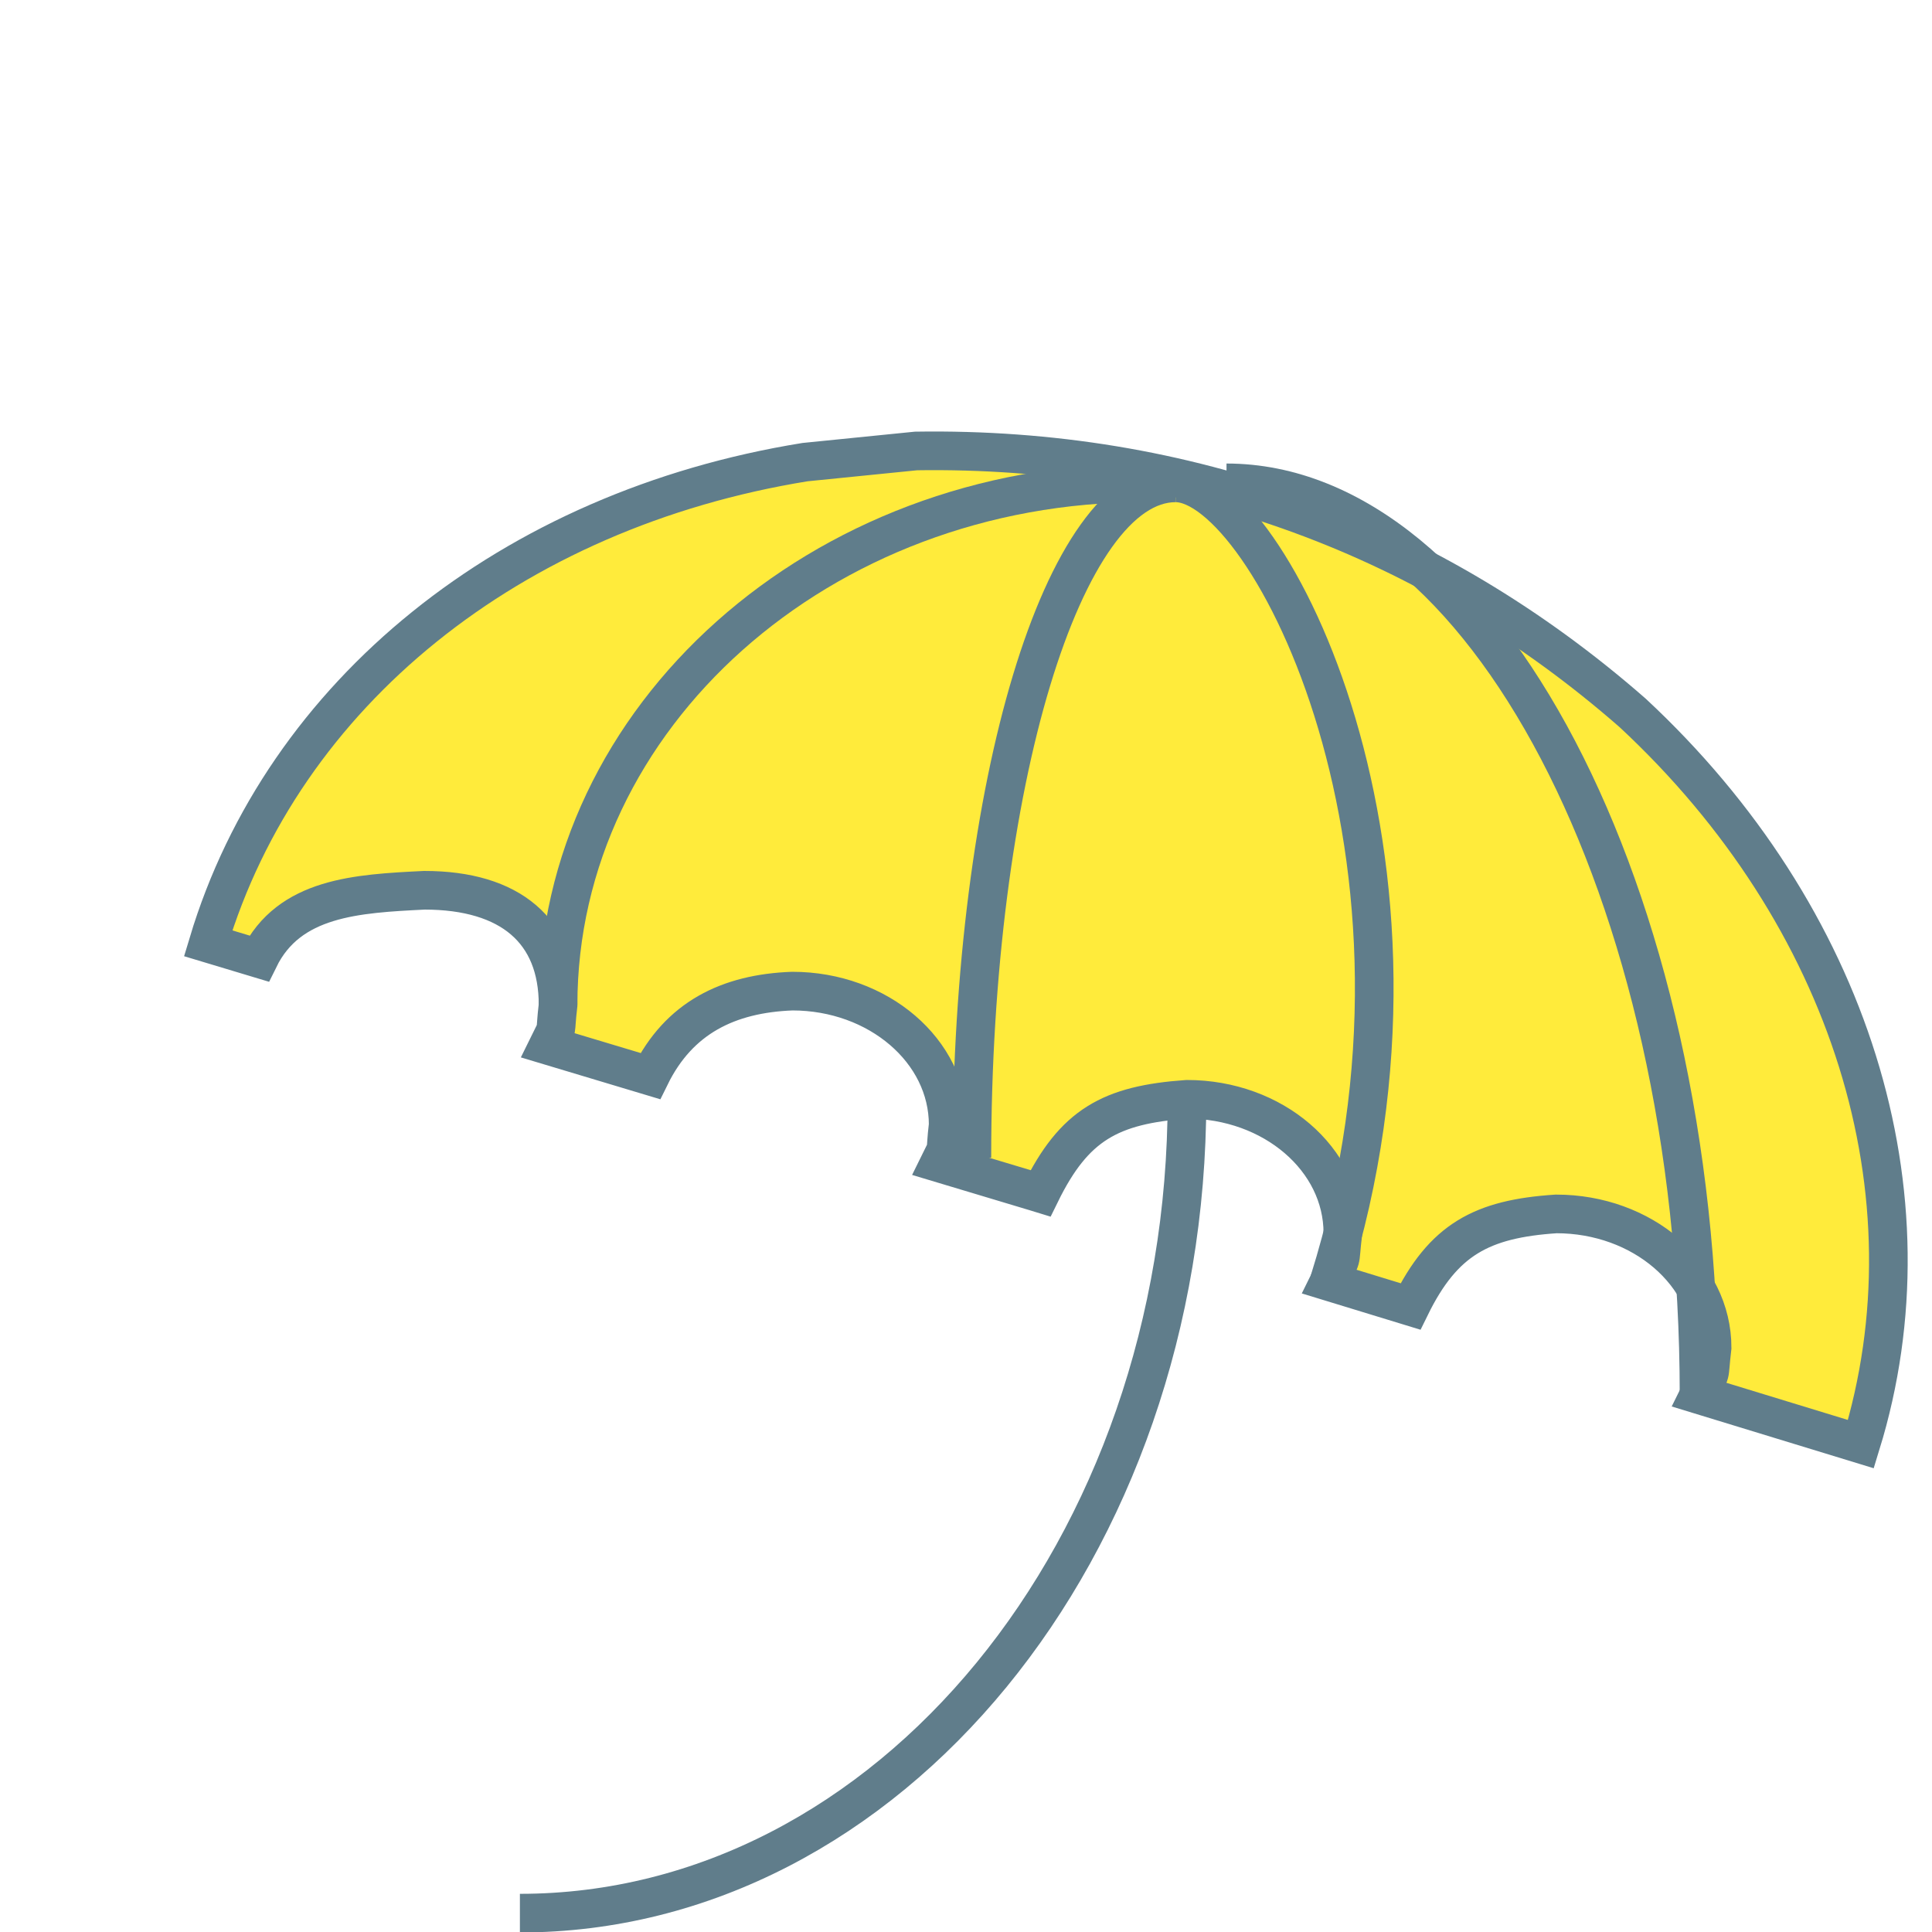 <?xml version="1.0" encoding="UTF-8"?>
<!DOCTYPE svg PUBLIC "-//W3C//DTD SVG 1.1//EN" "http://www.w3.org/Graphics/SVG/1.1/DTD/svg11.dtd">
<svg version="1.1" xmlns="http://www.w3.org/2000/svg" xmlns:xlink="http://www.w3.org/1999/xlink" x="0" y="0" width="50" height="50" viewBox="0, 0, 50, 50">
  <g id="Layer_1">
    <g>
      <path d="M23.707,11.671 C30.685,11.563 37.042,13.889 42.255,18.452 C47.896,23.698 50.149,30.914 48.16,37.374 L43.971,36.093 C44.33,35.363 44.204,35.765 44.309,34.876 C44.309,32.965 42.503,31.416 40.275,31.416 C38.342,31.543 37.352,32.081 36.503,33.811 L34.397,33.167 C34.774,32.397 34.647,32.814 34.753,31.91 C34.753,29.999 32.947,28.45 30.719,28.45 C28.732,28.59 27.797,29.114 26.929,30.884 L26.789,30.841 L24.314,30.098 C24.56,29.597 24.444,29.914 24.539,29.109 C24.539,27.199 22.733,25.65 20.505,25.65 C18.847,25.712 17.57,26.341 16.829,27.849 L14.188,27.056 C14.464,26.493 14.346,26.833 14.443,26.006 C14.443,24.095 13.212,23.04 10.984,23.04 C9.232,23.127 7.483,23.218 6.703,24.808 L5.387,24.412 C7.331,17.94 13.222,13.191 20.833,11.96 L23.707,11.671 z" fill="#FFEB3B"/>
      <path d="M23.707,11.671 C30.685,11.563 37.042,13.889 42.255,18.452 C47.896,23.698 50.149,30.914 48.16,37.374 L43.971,36.093 C44.33,35.363 44.204,35.765 44.309,34.876 C44.309,32.965 42.503,31.416 40.275,31.416 C38.342,31.543 37.352,32.081 36.503,33.811 L34.397,33.167 C34.774,32.397 34.647,32.814 34.753,31.91 C34.753,29.999 32.947,28.45 30.719,28.45 C28.732,28.59 27.797,29.114 26.929,30.884 L26.789,30.841 L24.314,30.098 C24.56,29.597 24.444,29.914 24.539,29.109 C24.539,27.199 22.733,25.65 20.505,25.65 C18.847,25.712 17.57,26.341 16.829,27.849 L14.188,27.056 C14.464,26.493 14.346,26.833 14.443,26.006 C14.443,24.095 13.212,23.04 10.984,23.04 C9.232,23.127 7.483,23.218 6.703,24.808 L5.387,24.412 C7.331,17.94 13.222,13.191 20.833,11.96 L23.707,11.671 z" fill-opacity="0" stroke="#607D8B" stroke-width="1"/>
    </g>
    <path d="M14.443,26.006 C14.443,18.545 21.229,12.496 29.6,12.496" fill-opacity="0" stroke="#607D8B" stroke-width="1"/>
    <path d="M25.152,29.96 C25.152,20.315 27.512,12.496 30.424,12.496" fill-opacity="0" stroke="#607D8B" stroke-width="1"/>
    <path d="M30.424,12.496 C32.815,12.496 37.838,22.217 34.397,33.167" fill-opacity="0" stroke="#607D8B" stroke-width="1"/>
    <path d="M31.742,12.496 C38.314,12.496 43.971,23.061 43.971,36.093" fill-opacity="0" stroke="#607D8B" stroke-width="1"/>
    <path d="M2.129,-0.488 L2.129,-0.488" fill-opacity="0" stroke="#607D8B" stroke-width="1"/>
    <path d="M30.424,29.96 L30.424,29.96" fill-opacity="0" stroke="#607D8B" stroke-width="1"/>
    <path d="M30.719,28.45 C30.719,40.082 22.99,49.512 13.455,49.512" fill-opacity="0" stroke="#607D8B" stroke-width="1"/>
  </g>
</svg>
